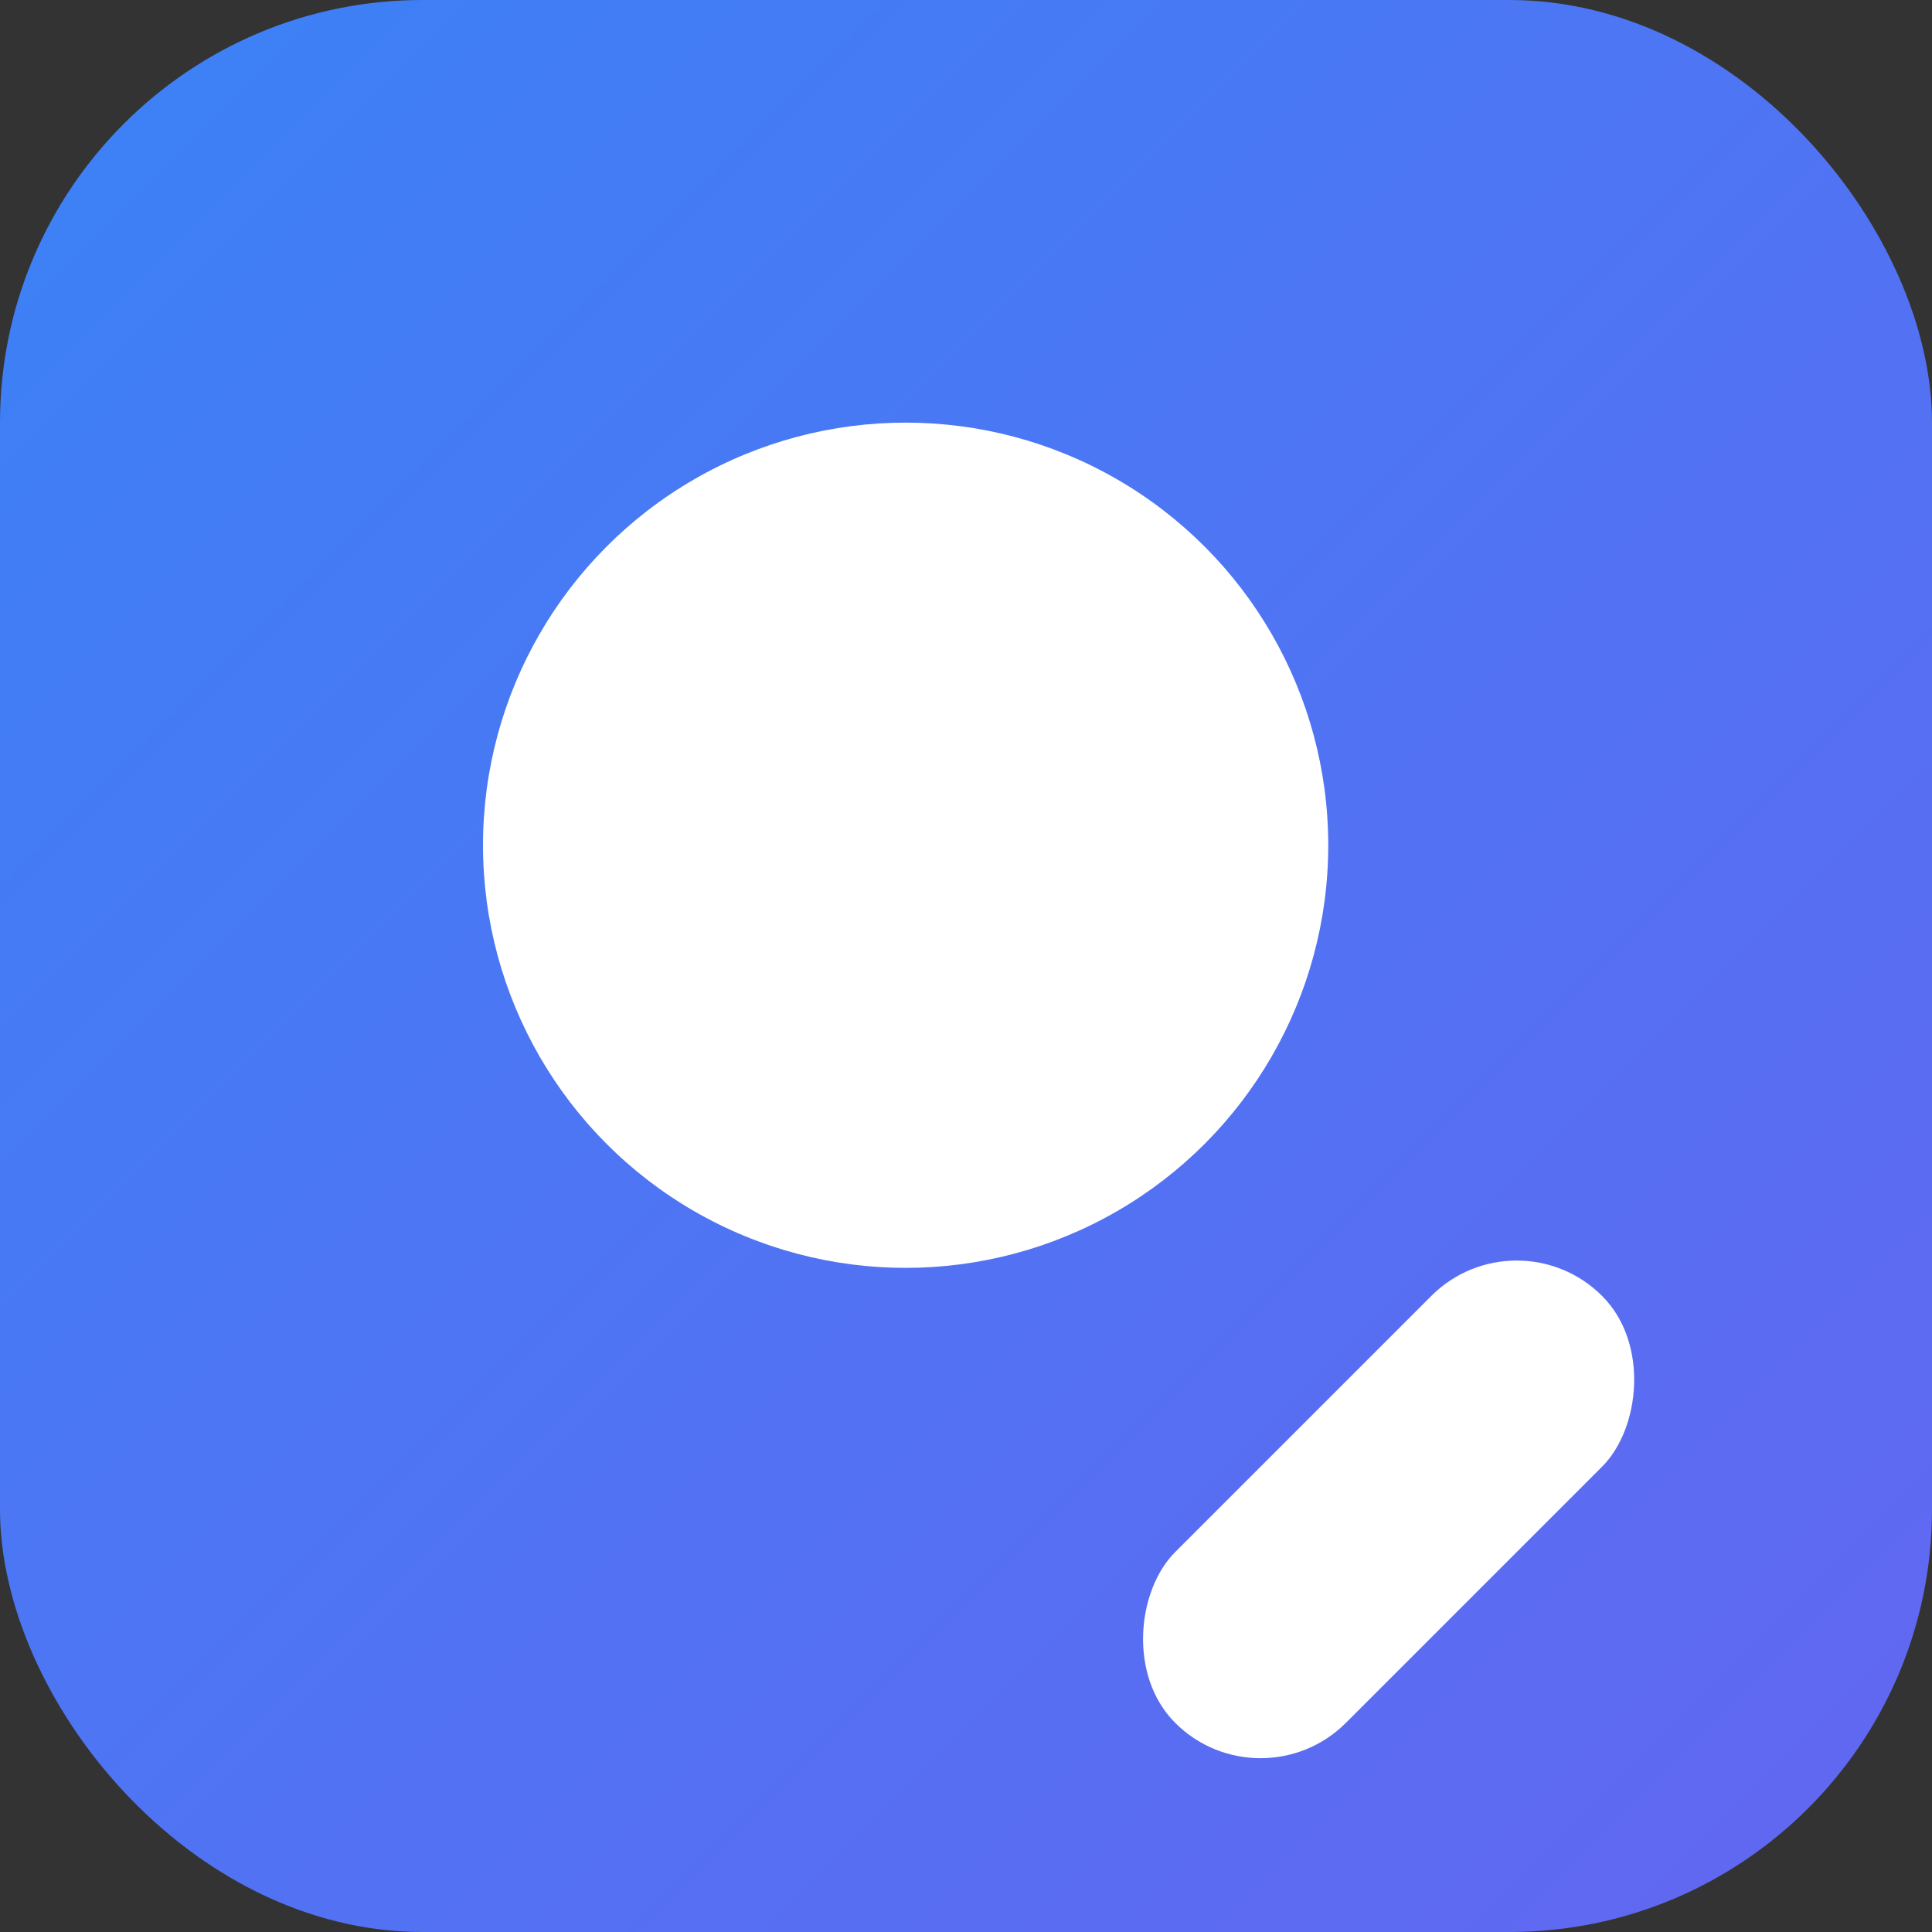 <svg xmlns="http://www.w3.org/2000/svg" viewBox="0 0 64 64">
  <rect x="0" y="0" width="64" height="64" fill="#333333" stroke="none"/>
  <defs>
    <linearGradient id="g3" x1="0" y1="0" x2="1" y2="1">
      <stop offset="0" stop-color="#3b82f6"/>
      <stop offset="1" stop-color="#6366f1"/>
    </linearGradient>
  </defs>
  <rect width="64" height="64" rx="14" fill="url(#g3)"/>
  <g fill="#fff">
    <circle cx="30" cy="28" r="14"/>
    <rect x="42" y="40" width="8" height="20" rx="4" transform="rotate(45 46 50)"/>
  </g>
</svg>

